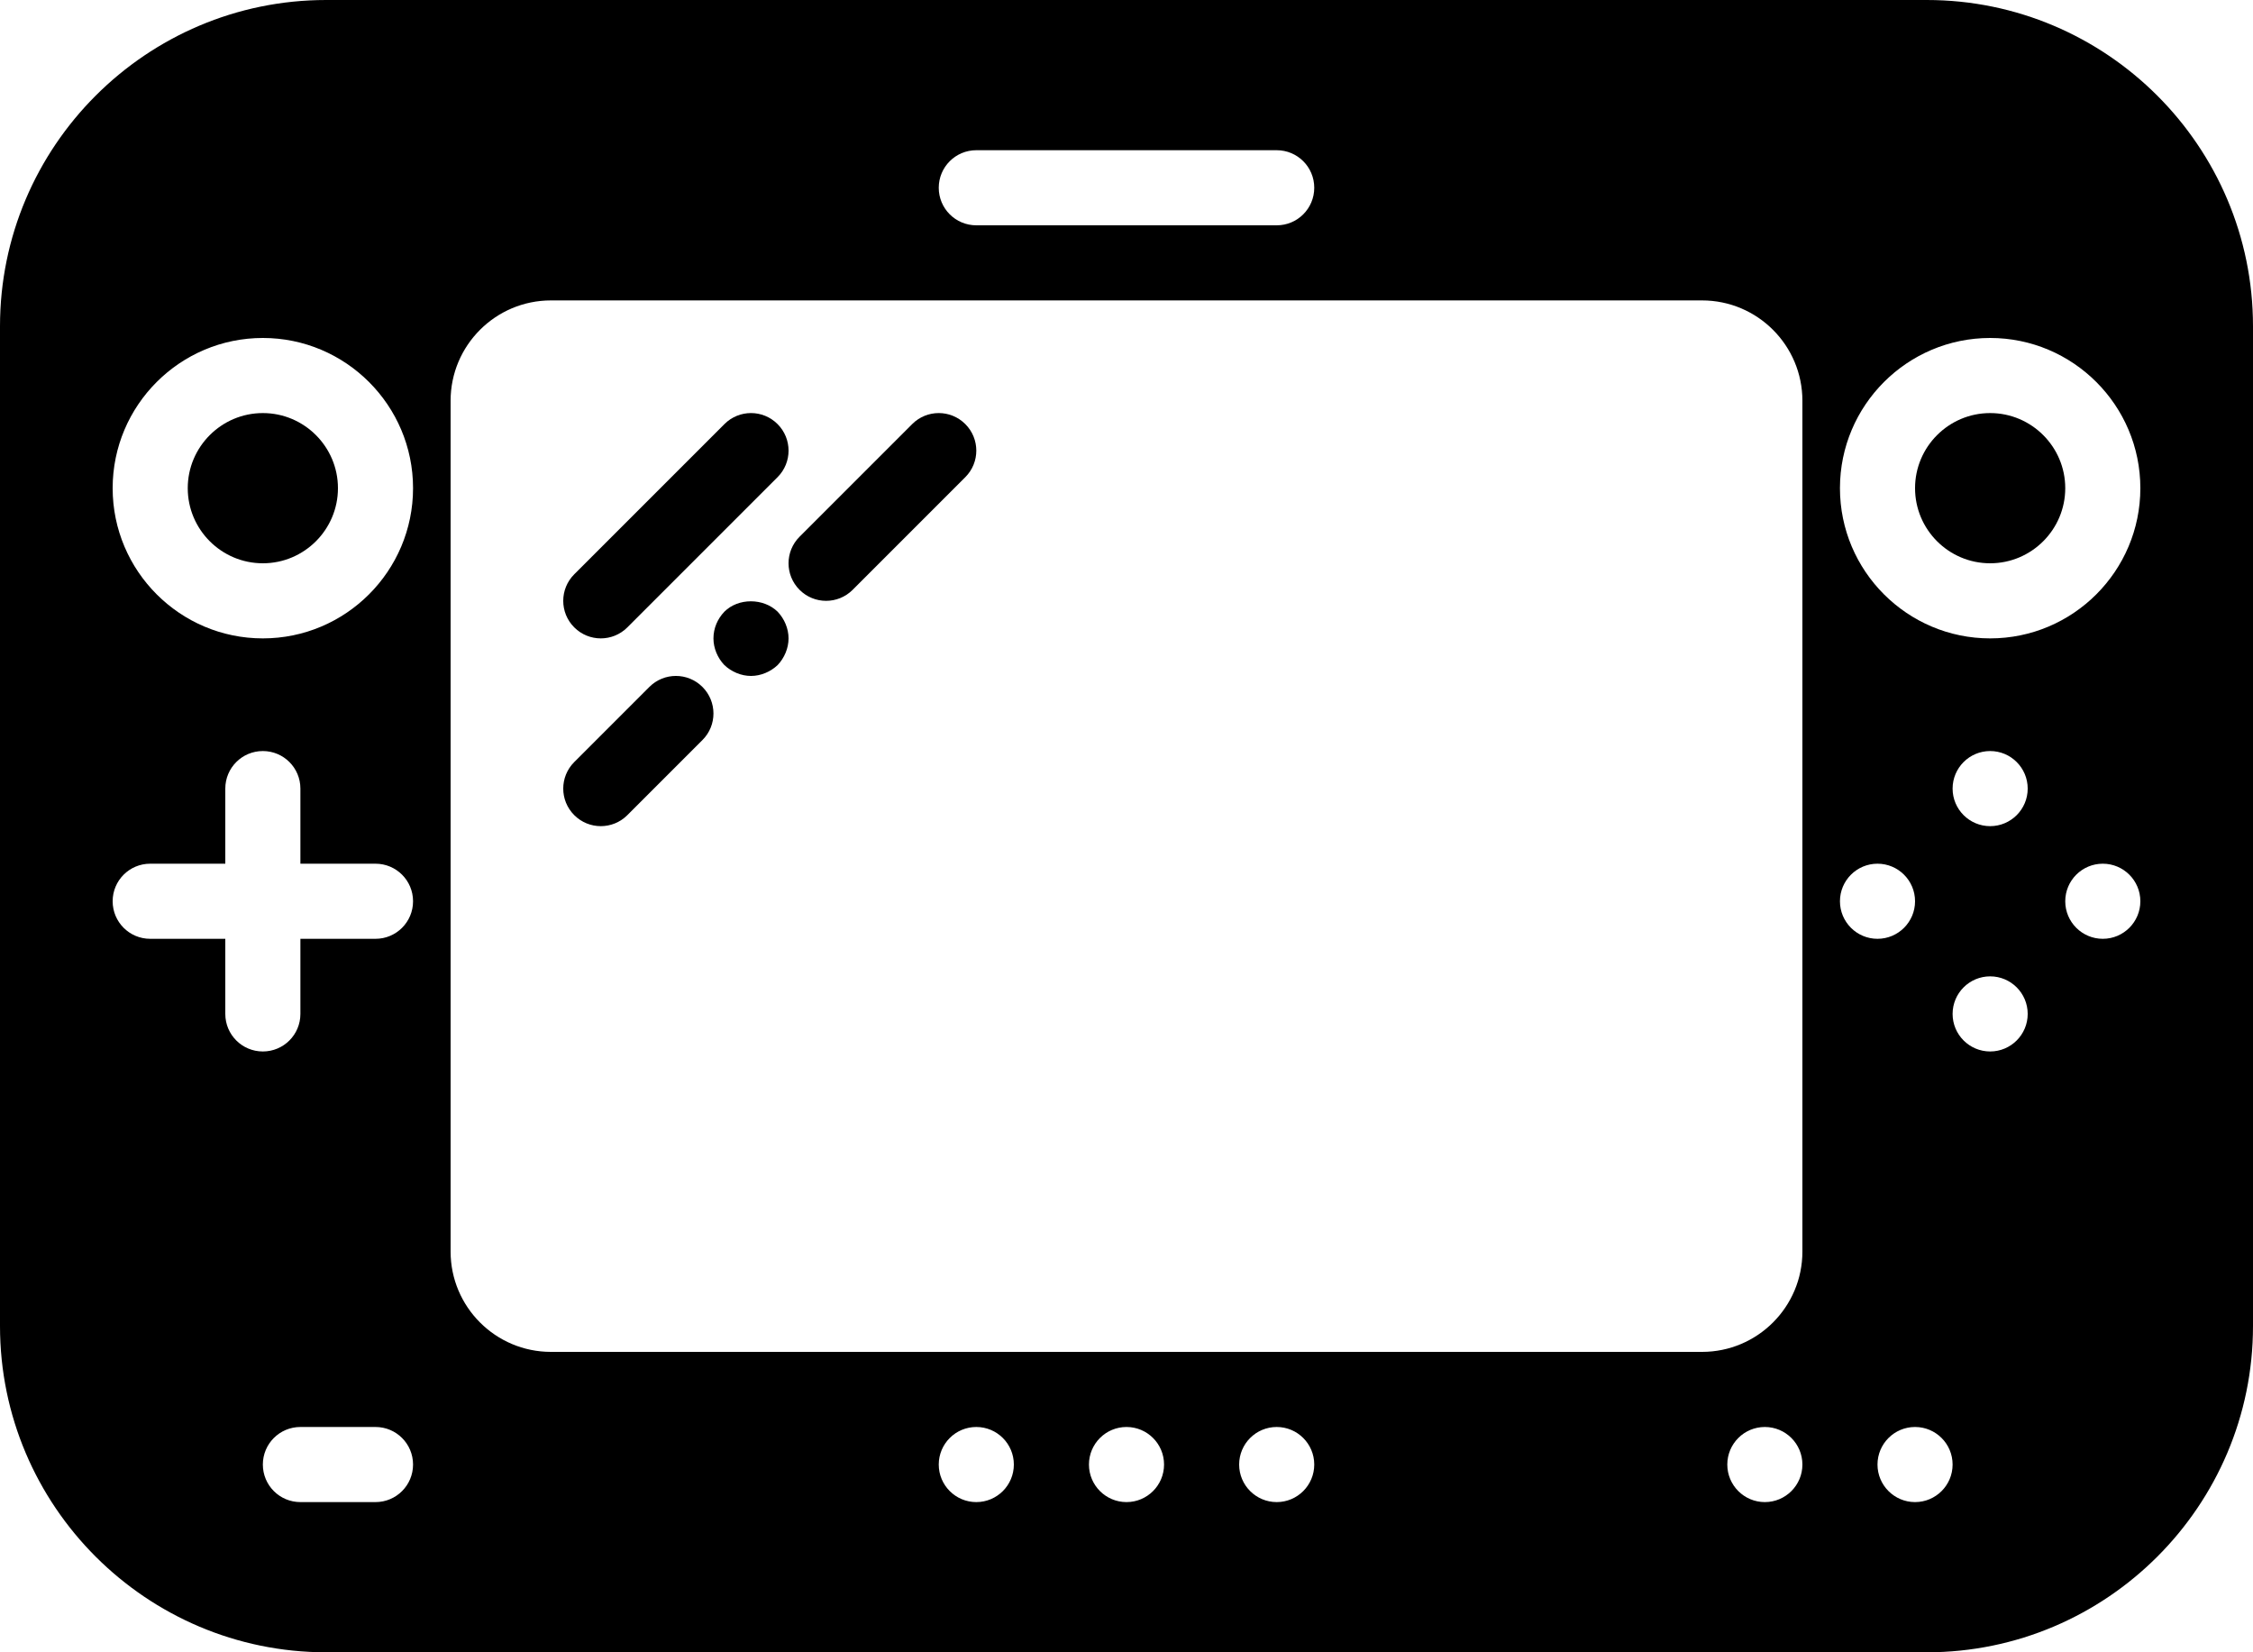 <svg xmlns="http://www.w3.org/2000/svg" xmlns:xlink="http://www.w3.org/1999/xlink" xmlns:sketch="http://www.bohemiancoding.com/sketch/ns" viewBox="0 0 60 44" version="1.1" x="0px" y="0px"><title>35 - Wii U (Solid)</title><desc>Created with Sketch.</desc><g stroke="none" stroke-width="1" fill="none" fill-rule="evenodd" sketch:type="MSPage"><g sketch:type="MSLayerGroup" fill="#000000"><path d="M7,11 C5.898,11 5,11.898 5,13 C5,14.103 5.898,15 7,15 C8.102,15 9,14.103 9,13 C9,11.898 8.102,11 7,11" sketch:type="MSShapeGroup"></path><path d="M15.293,15.293 L19.293,11.293 C19.684,10.902 20.316,10.902 20.707,11.293 C21.098,11.684 21.098,12.316 20.707,12.707 L16.707,16.707 C16.512,16.902 16.256,17 16,17 C15.744,17 15.488,16.902 15.293,16.707 C14.902,16.317 14.902,15.684 15.293,15.293 L15.293,15.293 Z M18.707,19.707 L16.707,21.707 C16.512,21.902 16.256,22 16,22 C15.744,22 15.488,21.902 15.293,21.707 C14.902,21.316 14.902,20.684 15.293,20.293 L17.293,18.293 C17.684,17.902 18.316,17.902 18.707,18.293 C19.098,18.684 19.098,19.317 18.707,19.707 L18.707,19.707 Z M20.71,17.71 C20.519,17.89 20.26,18 20,18 C19.74,18 19.479,17.89 19.29,17.71 C19.109,17.52 19,17.26 19,17 C19,16.73 19.109,16.48 19.29,16.29 C19.66,15.92 20.33,15.92 20.71,16.29 C20.89,16.48 21,16.74 21,17 C21,17.26 20.89,17.52 20.71,17.71 L20.71,17.71 Z M25.707,12.707 L22.707,15.707 C22.512,15.902 22.256,16 22,16 C21.744,16 21.488,15.902 21.293,15.707 C20.902,15.316 20.902,14.684 21.293,14.293 L24.293,11.293 C24.684,10.902 25.316,10.902 25.707,11.293 C26.098,11.684 26.098,12.316 25.707,12.707 L25.707,12.707 Z" sketch:type="MSShapeGroup"></path><path d="M51.312,0 L8.687,0 C3.897,0 0,3.898 0,8.688 L0,35.313 C0,40.103 3.897,44 8.687,44 L51.312,44 C56.102,44 60,40.103 60,35.313 L60,8.688 C60,3.898 56.102,0 51.312,0 L51.312,0 Z M26,4 L34,4 C34.553,4 35,4.447 35,5 C35,5.553 34.553,6 34,6 L26,6 C25.447,6 25,5.553 25,5 C25,4.447 25.447,4 26,4 L26,4 Z M10,40 L8,40 C7.447,40 7,39.553 7,39 C7,38.447 7.447,38 8,38 L10,38 C10.553,38 11,38.447 11,39 C11,39.553 10.553,40 10,40 L10,40 Z M10,25 L8,25 L8,27 C8,27.553 7.553,28 7,28 C6.447,28 6,27.553 6,27 L6,25 L4,25 C3.447,25 3,24.553 3,24 C3,23.447 3.447,23 4,23 L6,23 L6,21 C6,20.447 6.447,20 7,20 C7.553,20 8,20.447 8,21 L8,23 L10,23 C10.553,23 11,23.447 11,24 C11,24.553 10.553,25 10,25 L10,25 Z M7,17 C4.794,17 3,15.206 3,13 C3,10.794 4.794,9 7,9 C9.206,9 11,10.794 11,13 C11,15.206 9.206,17 7,17 L7,17 Z M26,40 C25.448,40 25,39.552 25,39 C25,38.448 25.448,38 26,38 C26.552,38 27,38.448 27,39 C27,39.552 26.552,40 26,40 L26,40 Z M30,40 C29.448,40 29,39.552 29,39 C29,38.448 29.448,38 30,38 C30.552,38 31,38.448 31,39 C31,39.552 30.552,40 30,40 L30,40 Z M34,40 C33.448,40 33,39.552 33,39 C33,38.448 33.448,38 34,38 C34.552,38 35,38.448 35,39 C35,39.552 34.552,40 34,40 L34,40 Z M47,40 C46.448,40 46,39.552 46,39 C46,38.448 46.448,38 47,38 C47.552,38 48,38.448 48,39 C48,39.552 47.552,40 47,40 L47,40 Z M48,33.328 C48,34.802 46.802,36 45.328,36 L14.672,36 C13.198,36 12,34.802 12,33.328 L12,10.672 C12,9.198 13.198,8 14.672,8 L45.328,8 C46.802,8 48,9.198 48,10.672 L48,33.328 L48,33.328 Z M49,24 C49,23.448 49.448,23 50,23 C50.552,23 51,23.448 51,24 C51,24.552 50.552,25 50,25 C49.448,25 49,24.552 49,24 L49,24 Z M51,40 C50.448,40 50,39.552 50,39 C50,38.448 50.448,38 51,38 C51.552,38 52,38.448 52,39 C52,39.552 51.552,40 51,40 L51,40 Z M53,28 C52.448,28 52,27.552 52,27 C52,26.448 52.448,26 53,26 C53.552,26 54,26.448 54,27 C54,27.552 53.552,28 53,28 L53,28 Z M53,22 C52.448,22 52,21.552 52,21 C52,20.448 52.448,20 53,20 C53.552,20 54,20.448 54,21 C54,21.552 53.552,22 53,22 L53,22 Z M56,25 C55.448,25 55,24.552 55,24 C55,23.448 55.448,23 56,23 C56.552,23 57,23.448 57,24 C57,24.552 56.552,25 56,25 L56,25 Z M53,17 C50.794,17 49,15.206 49,13 C49,10.794 50.794,9 53,9 C55.206,9 57,10.794 57,13 C57,15.206 55.206,17 53,17 L53,17 Z" sketch:type="MSShapeGroup"></path><path d="M53,11 C51.897,11 51,11.898 51,13 C51,14.103 51.897,15 53,15 C54.102,15 55,14.103 55,13 C55,11.898 54.102,11 53,11" sketch:type="MSShapeGroup"></path></g></g></svg>